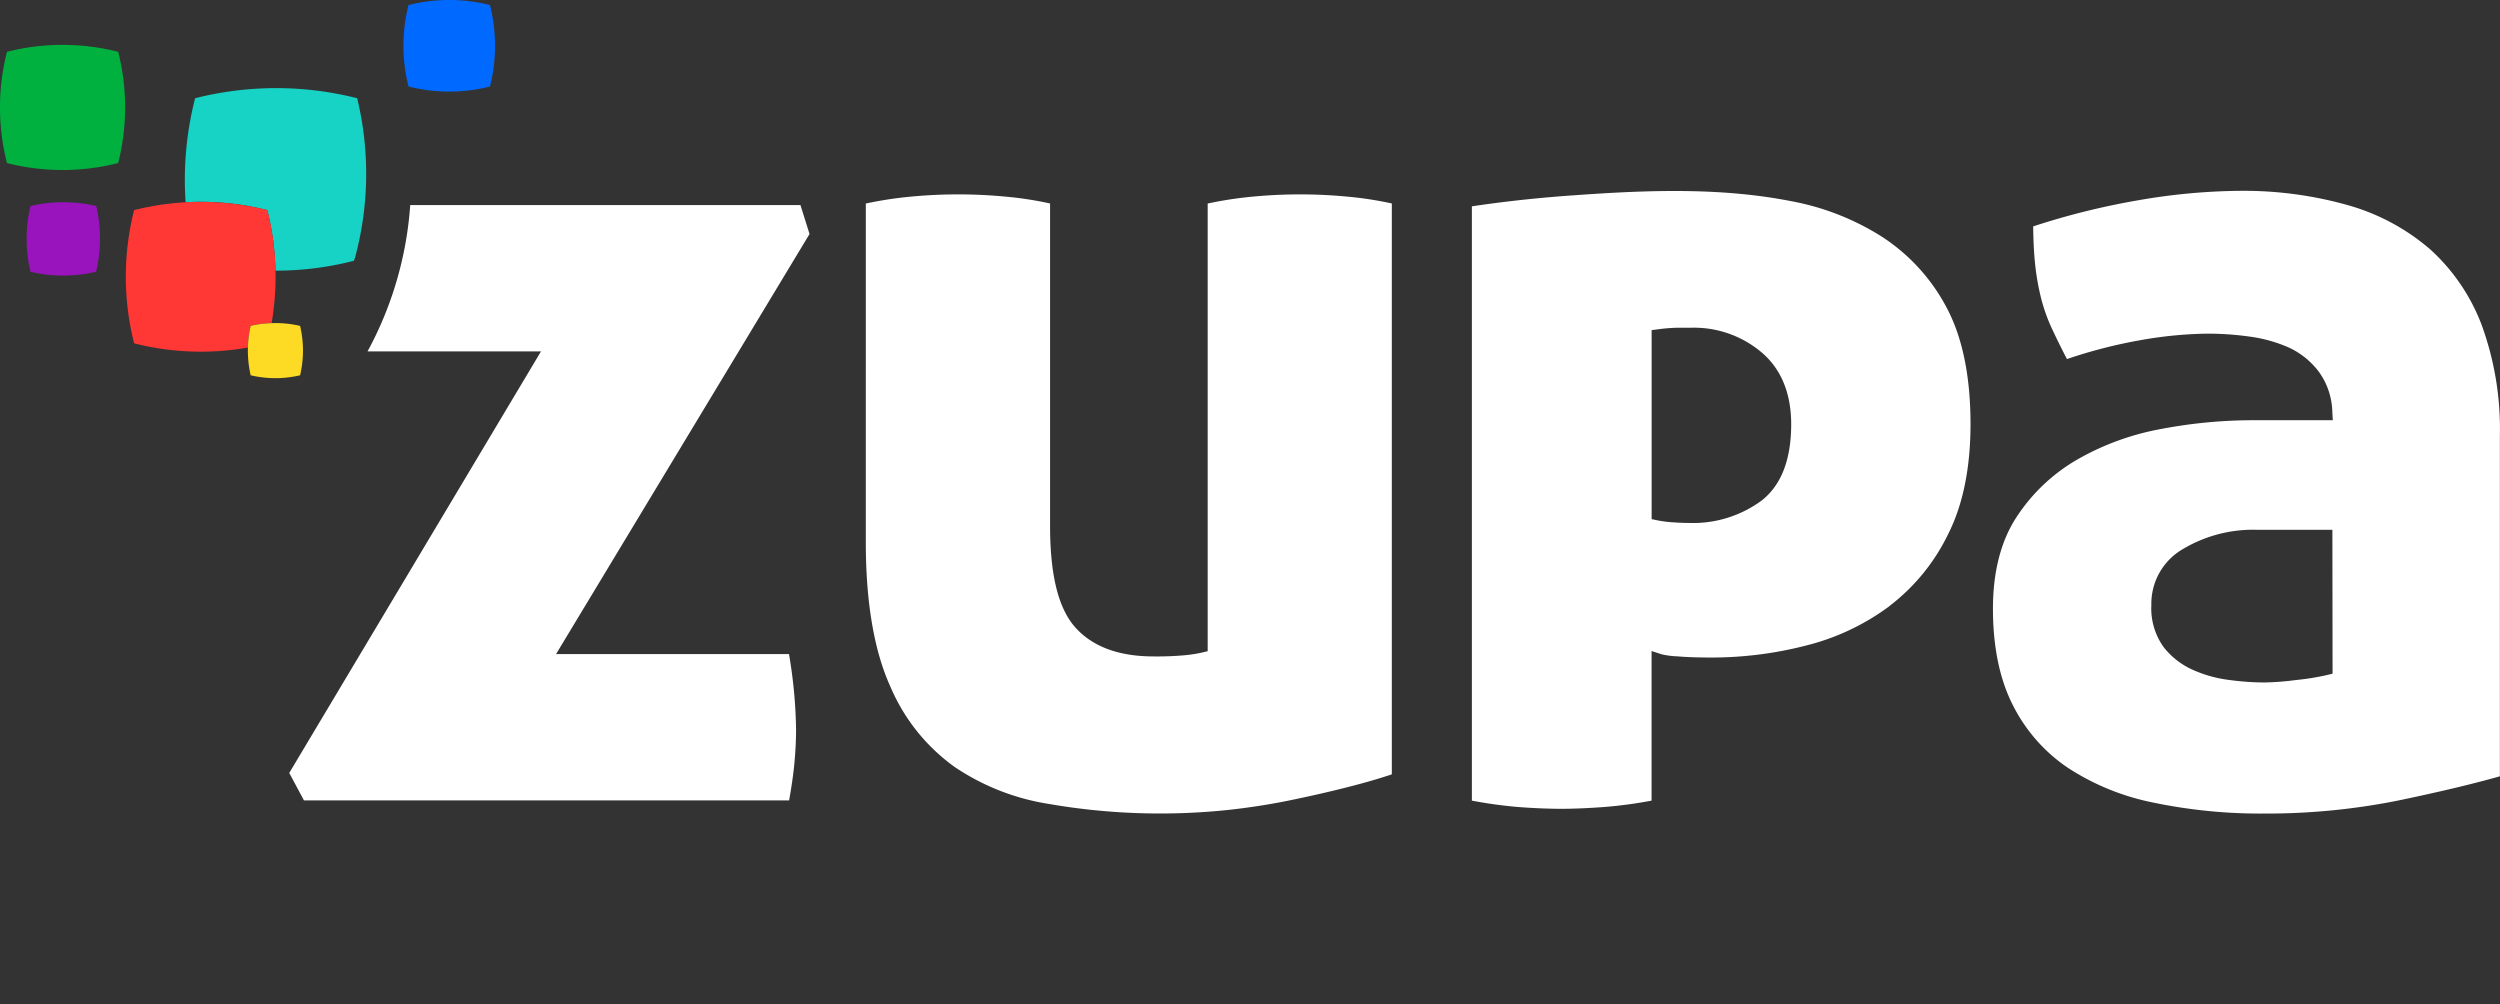 <?xml version="1.0" encoding="utf-8"?>
<svg viewBox="0 0 410.02 164.72" xmlns="http://www.w3.org/2000/svg">
  <rect x="0" y="0" width="410.02" height="164.72" fill="#333333" stroke="none"/>
  <defs>
    <style>.cls-1{fill:none;}.cls-2{fill:#3c1053;}.cls-3{fill:#00b140;}.cls-4{fill:#0069ff;}.cls-5{fill:#9914bc;}.cls-6{fill:#16d3c5;}.cls-7{fill:#ff3836;}.cls-8{fill:#fdda24;}</style>
  </defs>
  <title>zupa-colour</title>
  <g id="Layer_2" data-name="Layer 2">
    <g id="Layer_1-2" data-name="Layer 1">
      <g id="zupa-colour">
        <path class="cls-1" d="M410,133.42H0V0H410ZM410,0H81.2V31.3H410Zm0,133.42H0v31.3H410Z"/>
        <path class="cls-2" d="M172.22,33.37V86.23c0,8.16,1.38,13.64,4.21,16.75s7.12,4.68,12.77,4.68a51.17,51.17,0,0,0,5.17-.2,22,22,0,0,0,2.7-.42l1-.24V33.38a63.31,63.31,0,0,1,7.27-1.12,82.13,82.13,0,0,1,15.76,0,58.91,58.91,0,0,1,7.17,1.11V127c-2,.67-4.29,1.34-6.88,2-3,.78-6.26,1.52-9.64,2.22s-6.92,1.25-10.44,1.63a107,107,0,0,1-29.3-1,38.11,38.11,0,0,1-15.48-6.09A31.22,31.22,0,0,1,146,112.54c-2.63-5.81-4-13.75-4-23.6V33.38a63.31,63.31,0,0,1,7.27-1.12,82.13,82.13,0,0,1,15.76,0A58.31,58.31,0,0,1,172.22,33.37Zm137.72,66a38.52,38.52,0,0,1-13.6,6.47,62.12,62.12,0,0,1-15.67,2c-2.15,0-4-.06-5.52-.19a14.11,14.11,0,0,1-2.6-.33l-1.68-.55v24.54a73.49,73.49,0,0,1-7.83,1.05c-2.63.19-5,.29-7,.29s-4.48-.1-7-.29a73.64,73.64,0,0,1-7.64-1.05V33.84C247,33,252.77,32.39,258.57,32c12.52-.9,24.13-1.19,35.23,1a42.08,42.08,0,0,1,14.86,5.83A31.13,31.13,0,0,1,319.18,50.3c2.66,4.9,4,11.38,4,19.26,0,7.13-1.23,13.2-3.65,18A32.75,32.75,0,0,1,309.94,99.35ZM293.77,69.56c0-5-1.62-9-4.8-11.72a17.16,17.16,0,0,0-11.6-4.09h-2.22A27.35,27.35,0,0,0,272,54l-1.12.14v31l1,.21a19,19,0,0,0,2.59.32c1,.07,1.83.1,2.51.1a19,19,0,0,0,11.92-3.66C292.14,79.59,293.77,75.38,293.77,69.56ZM410,127.32c-4.67,1.32-10.32,2.65-16.81,4a109.58,109.58,0,0,1-21.84,2.11,86.07,86.07,0,0,1-18.24-1.81,39.91,39.91,0,0,1-14-5.72,27,27,0,0,1-9-10.28c-2.16-4.25-3.25-9.56-3.25-15.8,0-6,1.29-11.09,3.86-15a29.51,29.51,0,0,1,10-9.47,43.18,43.18,0,0,1,13.75-5,80.88,80.88,0,0,1,14.88-1.43H382.6l-.08-1.35A11.71,11.71,0,0,0,380.33,61a13,13,0,0,0-4.94-4A23.66,23.66,0,0,0,369,55.21a50,50,0,0,0-7-.49A67,67,0,0,0,351,55.8,80.7,80.7,0,0,0,339,58.89c-.94-1.8-1.76-3.47-2.47-5a28.18,28.18,0,0,1-1.85-5.29,40,40,0,0,1-.94-5.64c-.17-1.72-.26-3.67-.28-5.83a121,121,0,0,1,17.44-4.32A100.9,100.9,0,0,1,367.3,31.3a62.86,62.86,0,0,1,17.85,2.37,35.32,35.32,0,0,1,13.38,7.19A32,32,0,0,1,407,53.26a49.87,49.87,0,0,1,3,18.24ZM382.53,86.89H370.2A22.46,22.46,0,0,0,358.1,90a10.34,10.34,0,0,0-5.26,9.22,10.88,10.88,0,0,0,2,6.89,12.51,12.51,0,0,0,4.85,3.77,20.78,20.78,0,0,0,6,1.65,43,43,0,0,0,5.69.4,45,45,0,0,0,5.18-.4,40.22,40.22,0,0,0,5-.8l1-.24ZM91.2,107.27l41.57-68.89-1.49-4.75h-64a58.78,58.78,0,0,1-7,24H88.73L47.44,126.77l2.41,4.5h79.57c.4-2.24.69-4.23.85-5.92.19-1.95.29-3.9.29-5.79a79.26,79.26,0,0,0-1.16-12.29Z" style="fill: rgb(255, 255, 255);"/>
        <path class="cls-3" d="M1.14,26.74h0a37,37,0,0,1,0-18.24h0a37,37,0,0,1,18.24,0h0a37,37,0,0,1,0,18.24h0a37,37,0,0,1-18.24,0Z"/>
        <path class="cls-4" d="M67,14.19h0A27.22,27.22,0,0,1,67,.83h0a27.22,27.22,0,0,1,13.36,0h0a27.22,27.22,0,0,1,0,13.36h0a27.22,27.22,0,0,1-13.36,0Z"/>
        <path class="cls-5" d="M15.76,44.57A23.42,23.42,0,0,1,5,44.57,23.37,23.37,0,0,1,5,33.79a23.69,23.69,0,0,1,10.79,0A23.65,23.65,0,0,1,15.76,44.57Z"/>
        <path class="cls-6" d="M58.2,42.35l-.16.42a51.28,51.28,0,0,1-12.86,1.62,44.53,44.53,0,0,0-1.34-9.93h0a44.25,44.25,0,0,0-13.4-1.29A54,54,0,0,1,32,16.11a54.11,54.11,0,0,1,26.58,0h0A52.65,52.65,0,0,1,58.2,42.35Z"/>
        <path class="cls-7" d="M41.11,53.44A17.6,17.6,0,0,0,40.66,57,44.39,44.39,0,0,1,22,56.31h0a44.4,44.4,0,0,1,0-21.85h0a44.6,44.6,0,0,1,21.85,0h0a44.53,44.53,0,0,1,1.34,9.93,45.88,45.88,0,0,1-.64,8.6A17.24,17.24,0,0,0,41.11,53.44Z"/>
        <path class="cls-8" d="M49.22,61.55a17.64,17.64,0,0,1-8.11,0,18.21,18.21,0,0,1,0-8.11A17.24,17.24,0,0,1,44.54,53a17.54,17.54,0,0,1,4.68.45A17.64,17.64,0,0,1,49.22,61.55Z"/>
      </g>
    </g>
  </g>
</svg>
